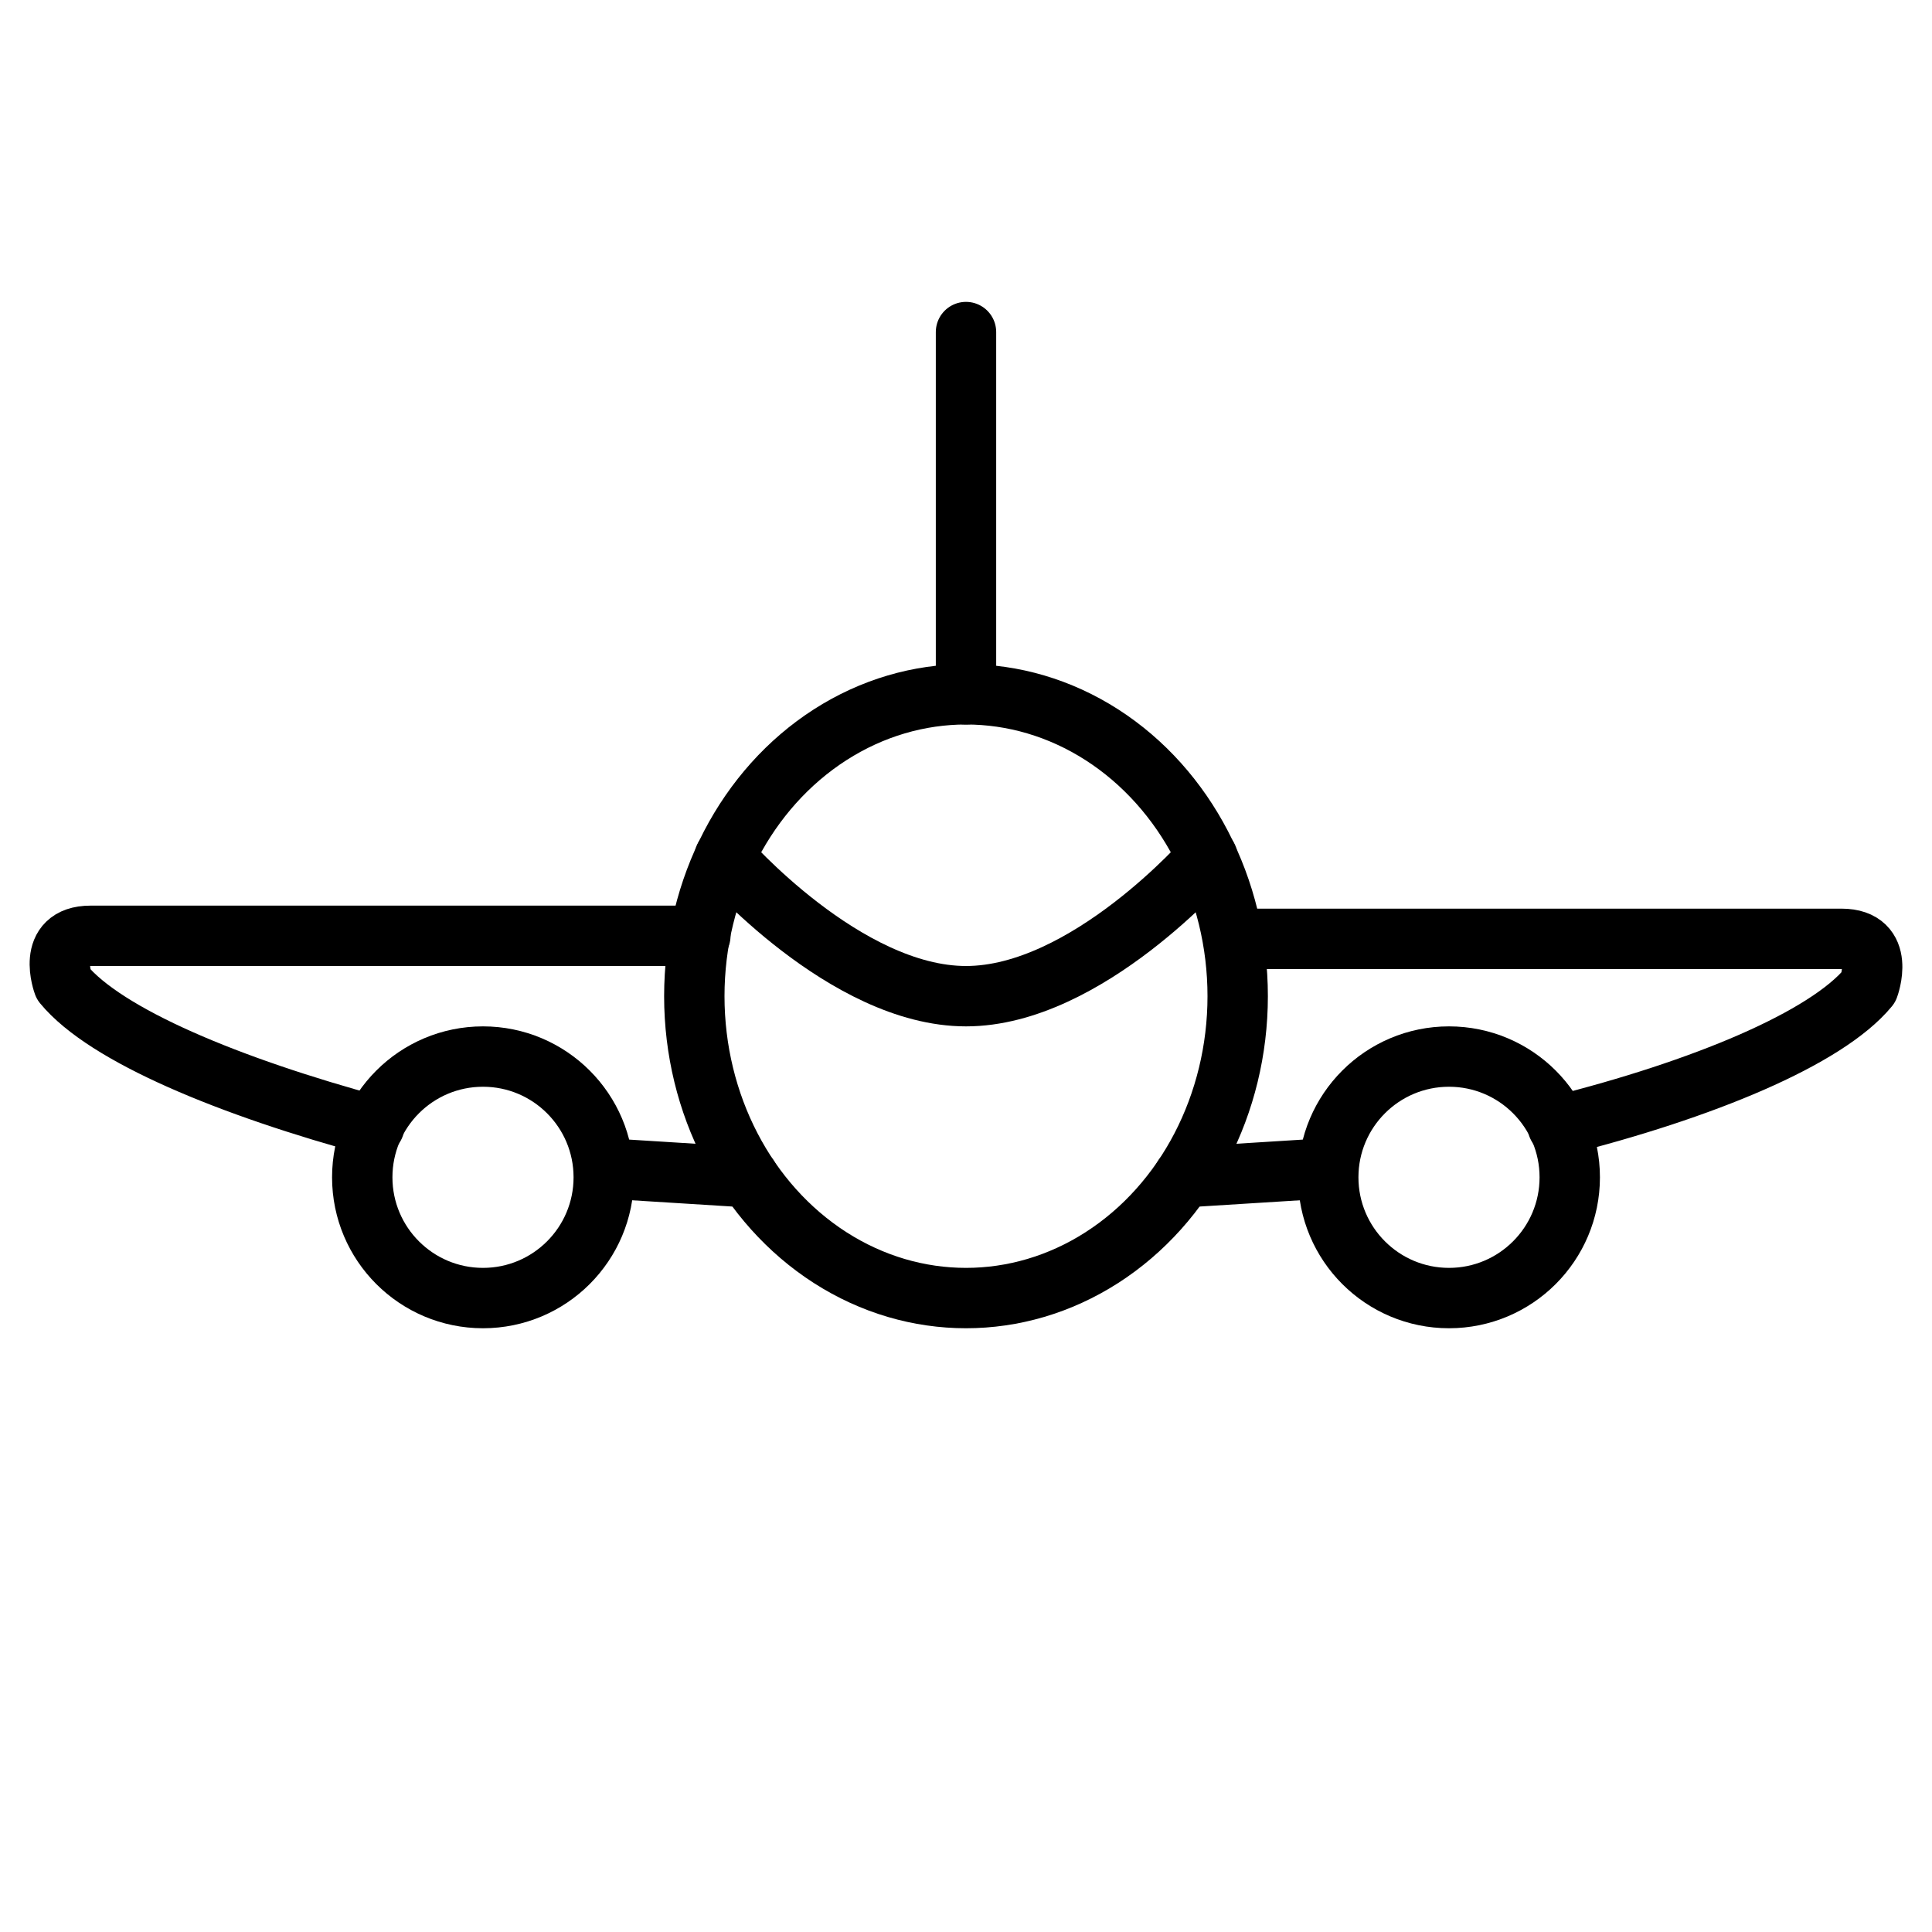 <svg xmlns="http://www.w3.org/2000/svg" viewBox="0 0 64 64"><path fill="none" stroke="hsl(214, 91%, 55%)" stroke-linecap="round" stroke-linejoin="round" stroke-width="2" d="M32 11v12" data-name="layer2"/><path fill="none" stroke="hsl(214, 91%, 55%)" stroke-linecap="round" stroke-linejoin="round" stroke-width="2" d="M12.4 37.3c-4.8-1.3-8.9-3-10.3-4.7 0 0-.6-1.6.9-1.6h20.2m1.6 8-4.8-.3m31.6-1.4c4.8-1.2 8.9-2.9 10.3-4.6 0 0 .6-1.6-.9-1.6H40.9M39.2 39l4.8-.3" data-name="layer1"/><circle cx="16" cy="39" r="4" fill="none" stroke="hsl(214, 91%, 55%)" stroke-linecap="round" stroke-linejoin="round" stroke-width="2" data-name="layer2"/><circle cx="48" cy="39" r="4" fill="none" stroke="hsl(214, 91%, 55%)" stroke-linecap="round" stroke-linejoin="round" stroke-width="2" data-name="layer2"/><ellipse cx="32" cy="33" fill="none" stroke="hsl(214, 91%, 55%)" stroke-linecap="round" stroke-linejoin="round" stroke-width="2" data-name="layer1" rx="9" ry="10"/><path fill="none" stroke="hsl(214, 91%, 55%)" stroke-linecap="round" stroke-linejoin="round" stroke-width="2" d="M24 28.4s4 4.6 8 4.6 8-4.6 8-4.6" data-name="layer1"/></svg>